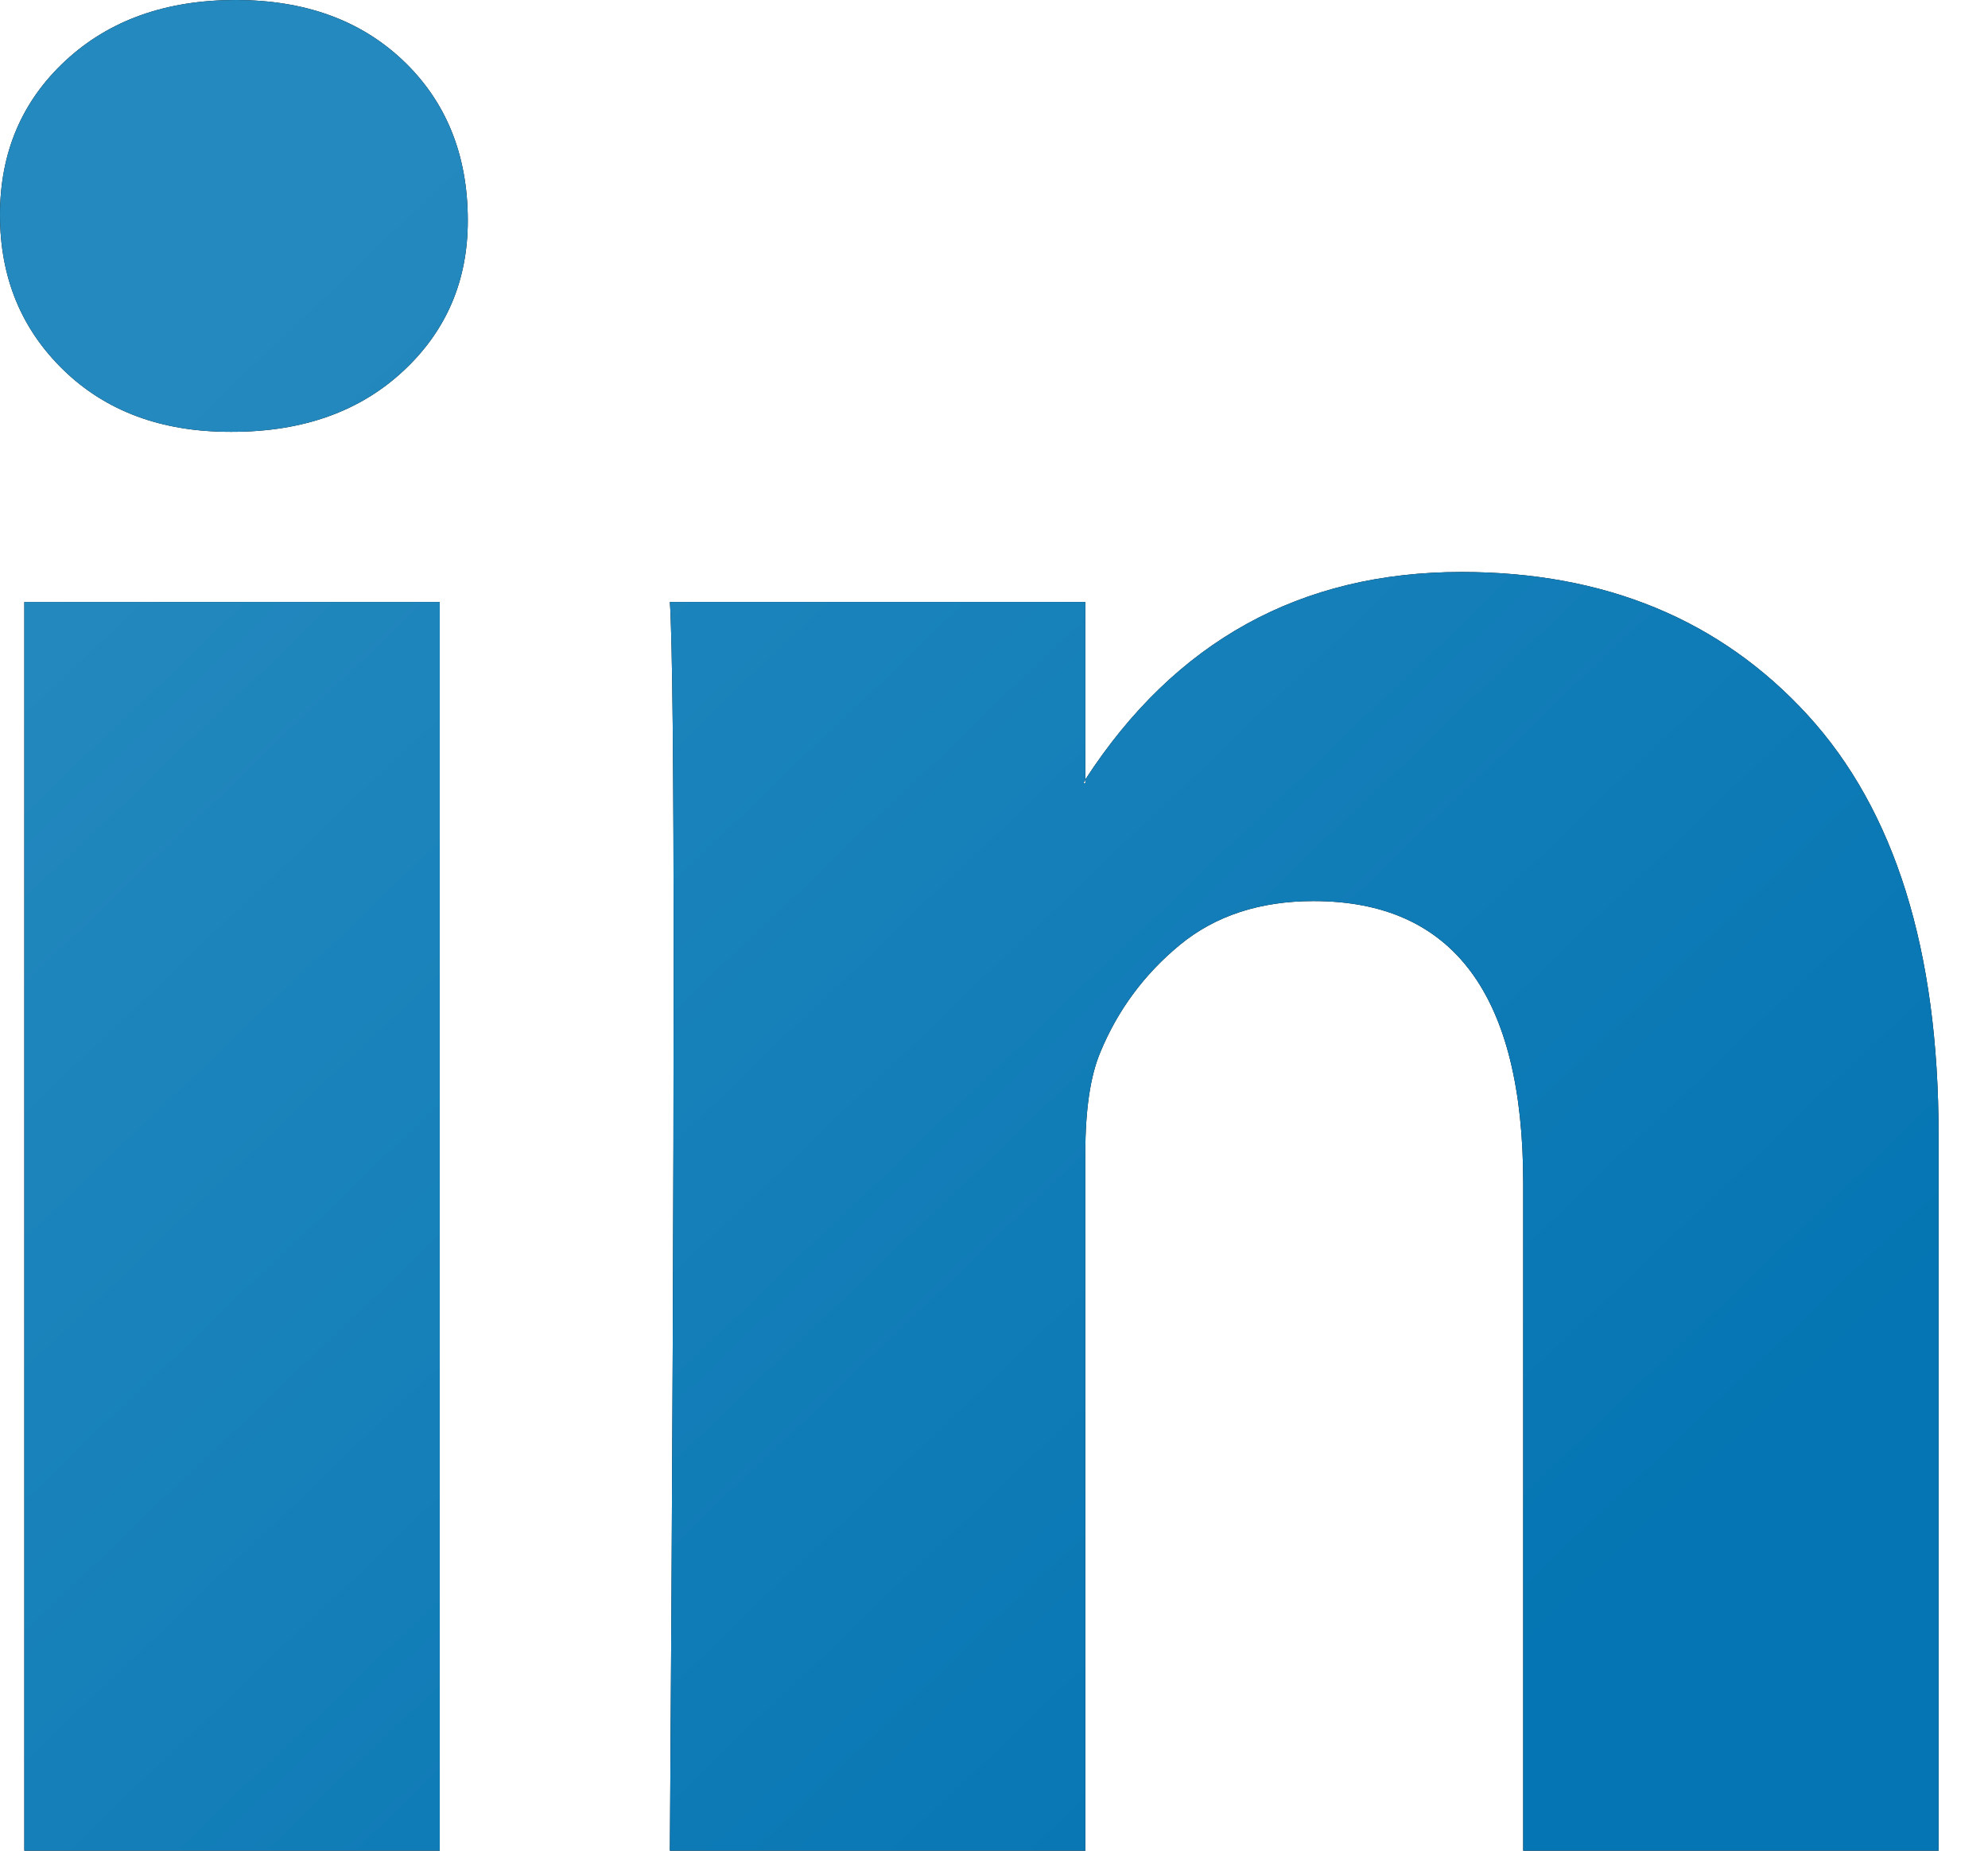 <svg width="29" height="27" viewBox="0 0 29 27" fill="none" xmlns="http://www.w3.org/2000/svg">
<path d="M0 3.136C0 2.227 0.318 1.477 0.955 0.886C1.592 0.295 2.42 0 3.439 0C4.44 0 5.25 0.291 5.869 0.873C6.506 1.473 6.824 2.255 6.824 3.218C6.824 4.091 6.515 4.818 5.896 5.4C5.259 6 4.422 6.3 3.385 6.3H3.357C2.357 6.3 1.547 6 0.928 5.4C0.309 4.8 0 4.045 0 3.136ZM0.355 27V8.782H6.415V27H0.355ZM9.772 27H15.832V16.827C15.832 16.191 15.905 15.7 16.05 15.354C16.305 14.736 16.692 14.214 17.21 13.786C17.729 13.359 18.38 13.146 19.162 13.146C21.2 13.146 22.22 14.518 22.22 17.264V27H28.279V16.555C28.279 13.864 27.642 11.823 26.369 10.432C25.095 9.041 23.412 8.345 21.319 8.345C18.971 8.345 17.142 9.355 15.832 11.373V11.427H15.805L15.832 11.373V8.782H9.772C9.809 9.364 9.827 11.173 9.827 14.209C9.827 17.245 9.809 21.509 9.772 27Z" fill="black"/>
<path d="M0 3.136C0 2.227 0.318 1.477 0.955 0.886C1.592 0.295 2.42 0 3.439 0C4.44 0 5.25 0.291 5.869 0.873C6.506 1.473 6.824 2.255 6.824 3.218C6.824 4.091 6.515 4.818 5.896 5.4C5.259 6 4.422 6.3 3.385 6.3H3.357C2.357 6.3 1.547 6 0.928 5.4C0.309 4.8 0 4.045 0 3.136ZM0.355 27V8.782H6.415V27H0.355ZM9.772 27H15.832V16.827C15.832 16.191 15.905 15.7 16.05 15.354C16.305 14.736 16.692 14.214 17.21 13.786C17.729 13.359 18.38 13.146 19.162 13.146C21.2 13.146 22.22 14.518 22.22 17.264V27H28.279V16.555C28.279 13.864 27.642 11.823 26.369 10.432C25.095 9.041 23.412 8.345 21.319 8.345C18.971 8.345 17.142 9.355 15.832 11.373V11.427H15.805L15.832 11.373V8.782H9.772C9.809 9.364 9.827 11.173 9.827 14.209C9.827 17.245 9.809 21.509 9.772 27Z" fill="url(#paint0_linear_3373_2166)"/>
<defs>
<linearGradient id="paint0_linear_3373_2166" x1="4.141" y1="3.954" x2="23.213" y2="23.929" gradientUnits="userSpaceOnUse">
<stop stop-color="#2489BE"/>
<stop offset="1" stop-color="#0575B3"/>
</linearGradient>
</defs>
</svg>

